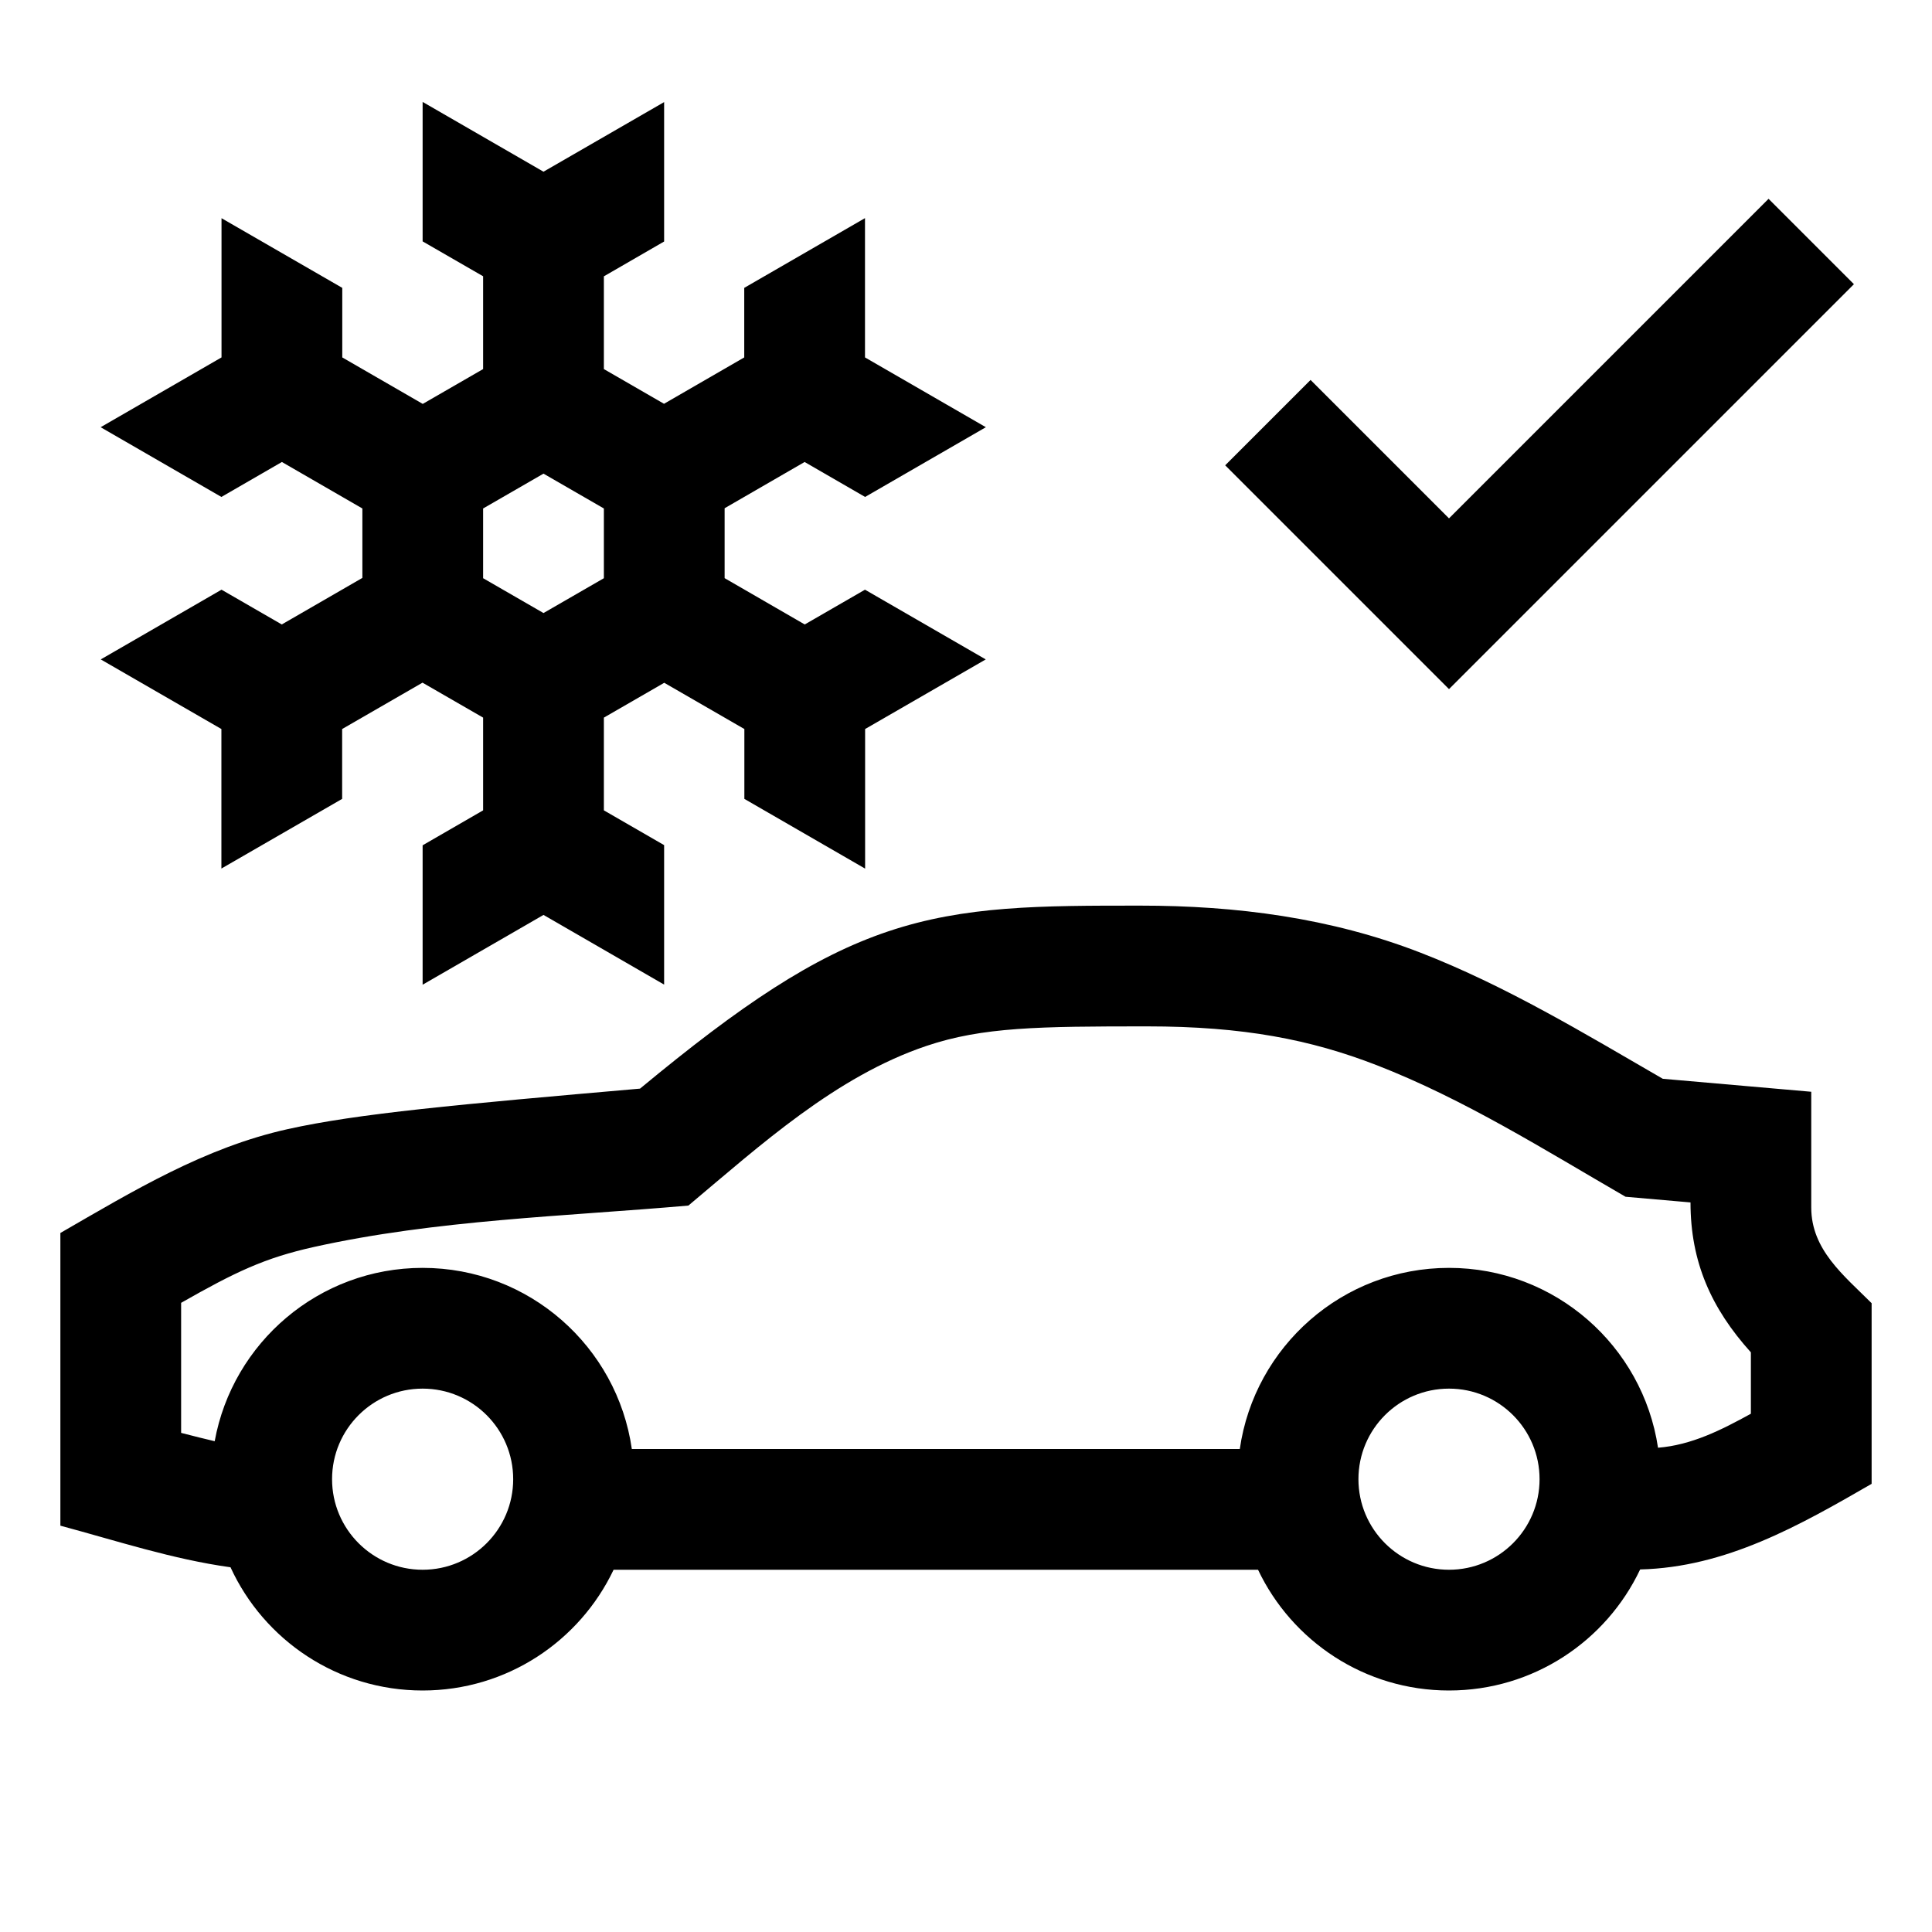 <svg width="48" height="48" viewBox="0 0 32 32" xmlns="http://www.w3.org/2000/svg"><path d="M7 3.998V1.688L9.002 2.844L11 1.691V4L10.002 4.577V6.113L10.998 6.688L12.327 5.92V4.768L14.327 3.613L14.327 5.92L16.329 7.076L14.329 8.231L13.327 7.652L12.002 8.418V9.576L13.329 10.343L14.327 9.767L16.327 10.922L14.329 12.075L14.329 14.387L12.329 13.232V12.075L11.002 11.309L10.002 11.886V13.422L11 13.998V16.308L9.002 15.154L7 16.31V14.001L8.002 13.422V11.886L6.998 11.307L5.667 12.075V13.232L3.667 14.386L3.667 12.075L1.669 10.922L3.669 9.767L4.667 10.343L6.002 9.572V8.422L4.669 7.652L3.667 8.231L1.667 7.076L3.669 5.92V3.614L5.669 4.768L5.669 5.92L7.002 6.69L8.002 6.113V4.576L7 3.998ZM8.002 8.422V9.577L9.002 10.154L10.002 9.577V8.422L9.002 7.845L8.002 8.422Z" fill="#000000" class="bmwfcol"/><path d="M24 11.414L30.707 4.707L29.293 3.293L24 8.586L21.707 6.293L20.293 7.707L24 11.414Z" fill="#000000" class="bmwfcol"/><path d="M18.887 15C20.477 15 22.037 15.201 23.527 15.779C24.935 16.325 26.238 17.114 27.541 17.868L30 18.083L30 20C30 20.699 30.535 21.121 31 21.585L31 24.577C29.803 25.268 28.587 25.96 27.166 25.995C26.605 27.18 25.398 28 24 28C22.604 28 21.399 27.182 20.837 26H10.163C9.601 27.182 8.396 28 7 28C5.588 28 4.371 27.164 3.818 25.959C2.861 25.827 1.931 25.52 1 25.27L1 20.422C2.206 19.726 3.389 19.007 4.765 18.702C5.933 18.442 7.578 18.295 10.601 18.031C12.271 16.647 13.463 15.846 14.71 15.427C15.982 14.999 17.236 15 18.887 15ZM27.462 23.979C28.021 23.934 28.514 23.683 29 23.416L29 22.399C28.343 21.67 28 20.901 28 19.916L26.924 19.822C25.583 19.046 24.252 18.206 22.803 17.643C21.71 17.219 20.596 17 19 17C17.207 17 16.277 17.01 15.347 17.323C13.845 17.828 12.594 18.968 11.402 19.968C9.347 20.148 7.219 20.205 5.199 20.654C4.381 20.836 3.898 21.068 3 21.579L3 23.733C3.224 23.791 3.406 23.836 3.556 23.871C3.853 22.238 5.282 21 7 21C8.763 21 10.222 22.304 10.465 24H20.535C20.778 22.304 22.237 21 24 21C25.756 21 27.21 22.293 27.462 23.979ZM5.5 24.5C5.5 25.328 6.172 26 7 26C7.828 26 8.5 25.328 8.5 24.5C8.5 23.671 7.828 23 7 23C6.172 23 5.5 23.671 5.5 24.5ZM22.5 24.5C22.5 25.328 23.172 26 24 26C24.828 26 25.5 25.328 25.5 24.5C25.5 23.671 24.828 23 24 23C23.172 23 22.5 23.671 22.5 24.5Z" fill="#000000" class="bmwfcol"/><title>winter-check_rg_48</title></svg>